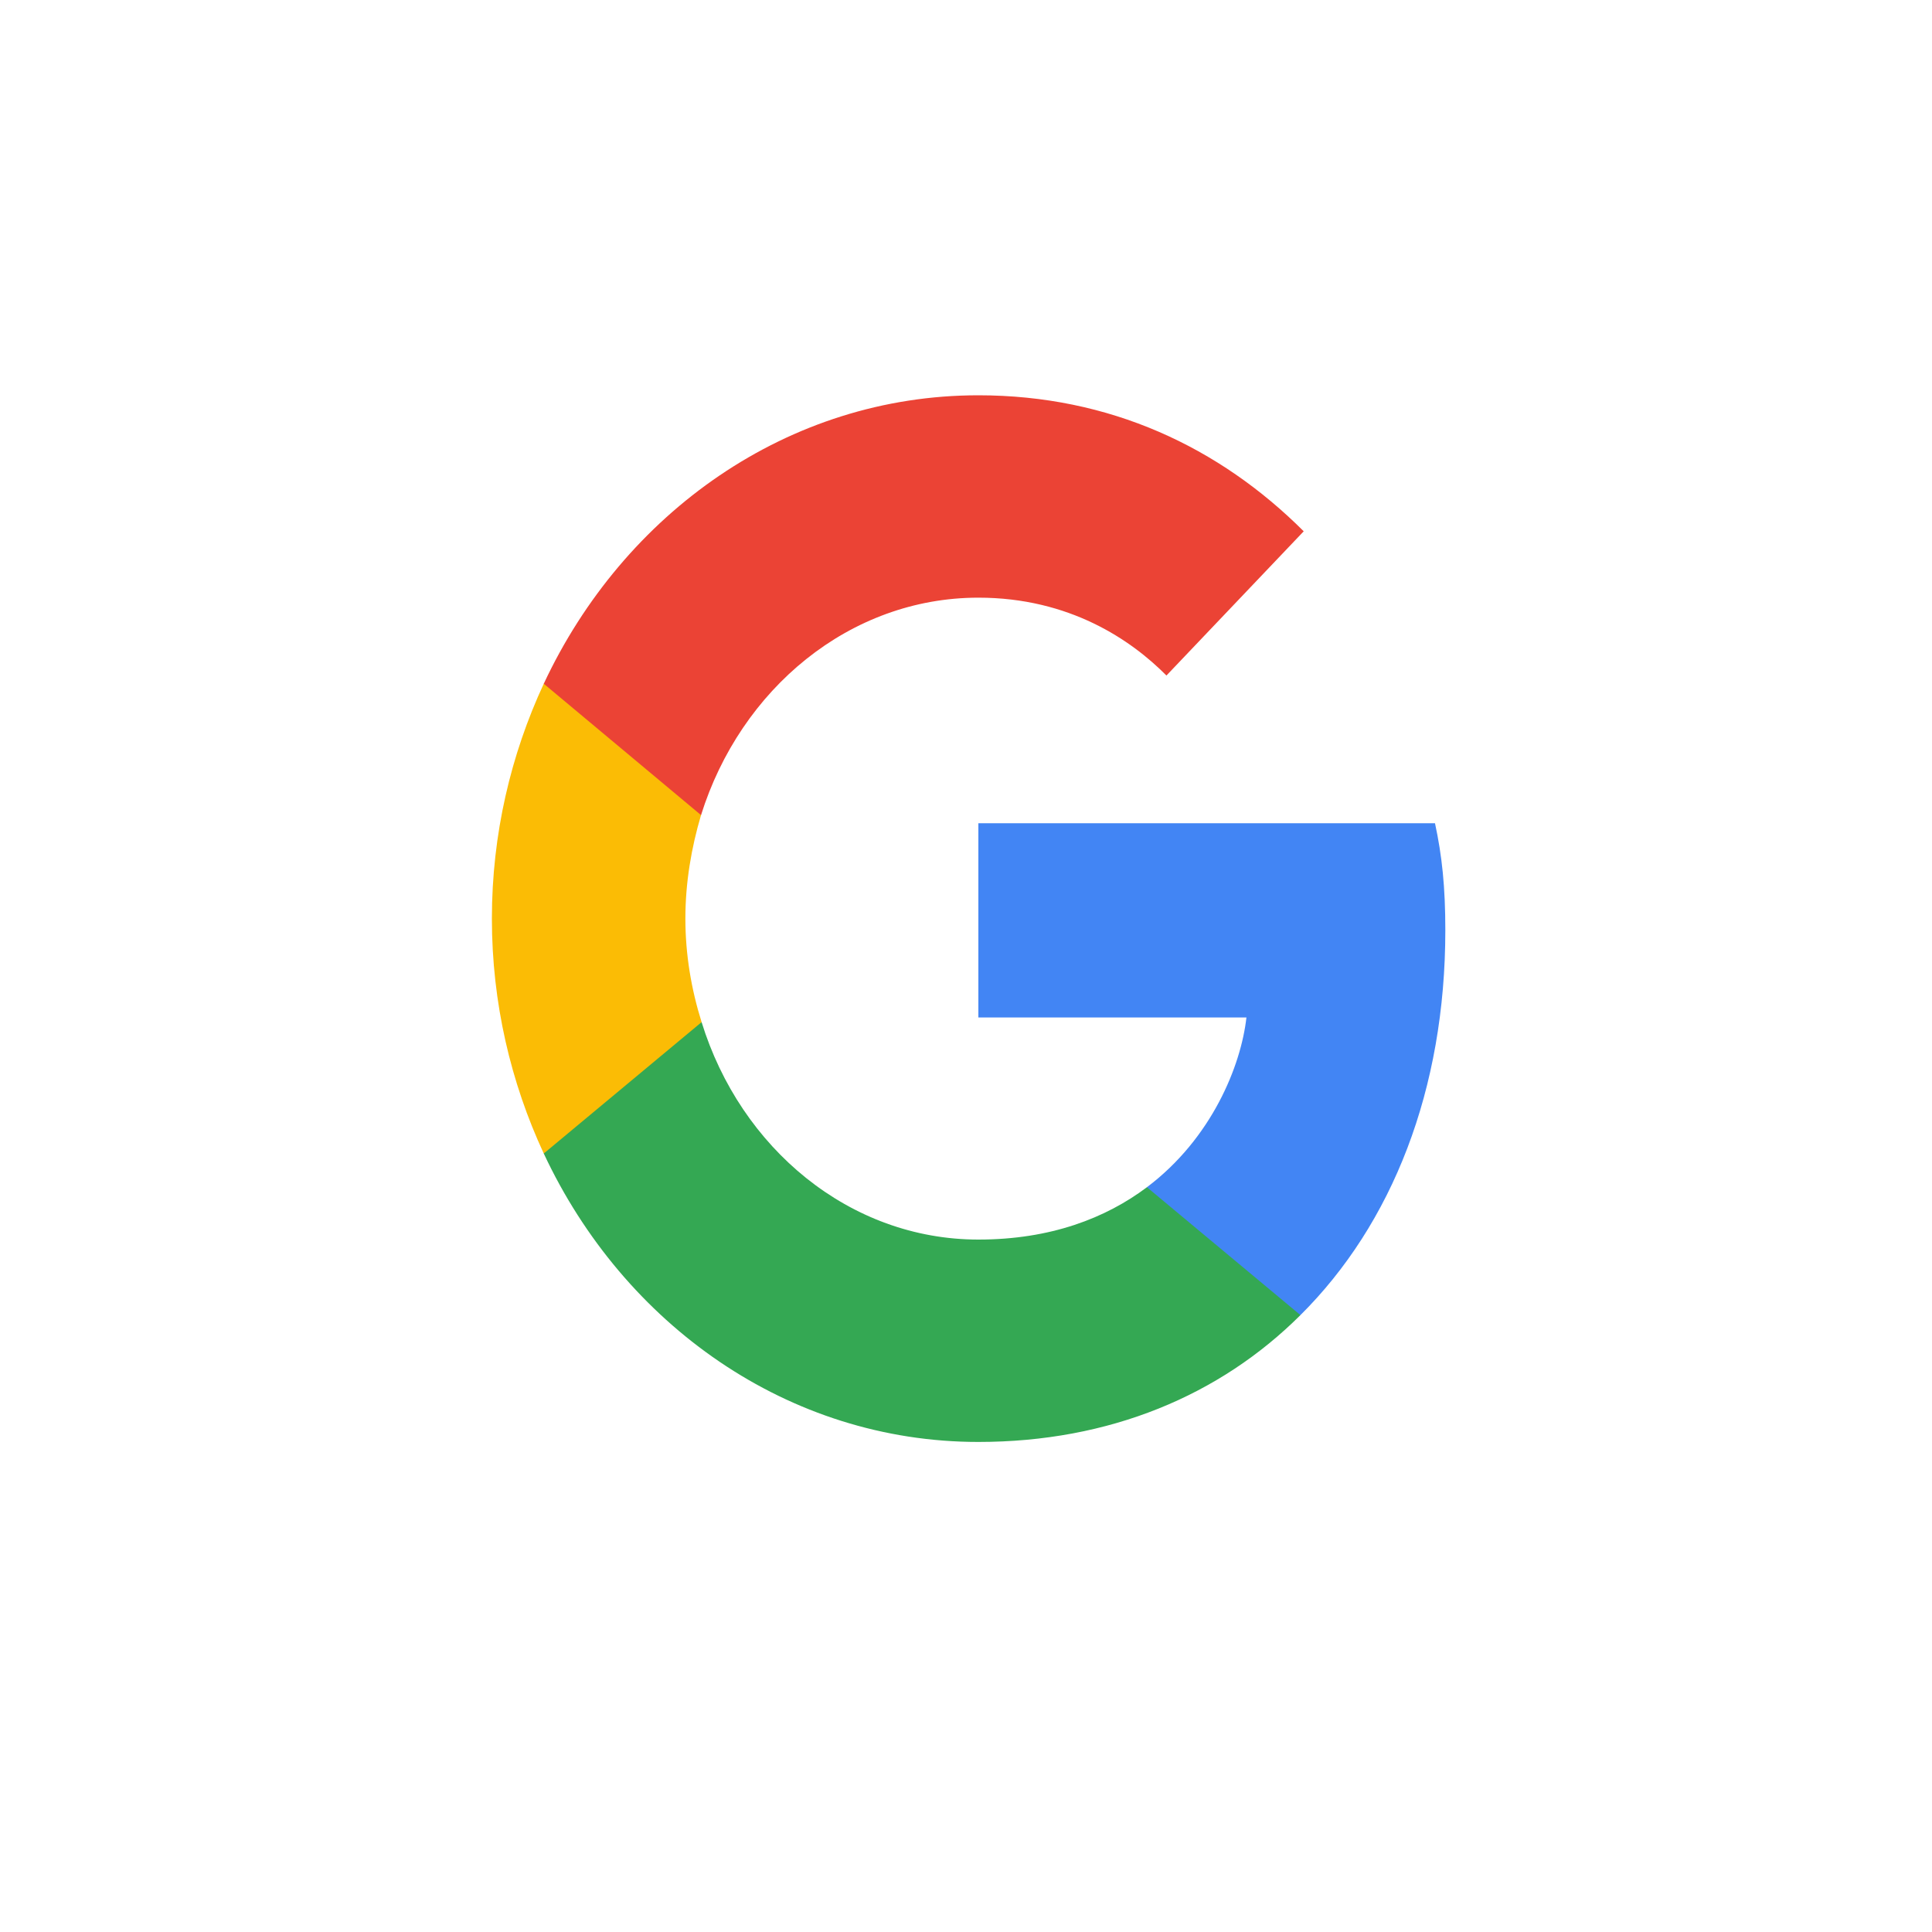 <?xml version="1.0" encoding="UTF-8"?>
<svg width="20px" height="20px" viewBox="0 0 20 20" version="1.1" xmlns="http://www.w3.org/2000/svg" xmlns:xlink="http://www.w3.org/1999/xlink">
    <title>Google</title>
    <g id="Homepage" stroke="none" stroke-width="1" fill="none" fill-rule="evenodd">
        <g id="Homepage---Unauthenticated---First-Visit---L" transform="translate(-1076, -750)">
            <g id="Form" transform="translate(845, 263)">
                <g id="Register" transform="translate(33, 443)">
                    <g id="Group-9" transform="translate(58, 37)">
                        <g id="Google" transform="translate(130, 0)">
                            <g transform="translate(10, 7)">
                                <polygon id="Fill-1" fill="#FFFFFF" points="0 20 20 20 20 0 0 0"></polygon>
                                <g id="Group-10" transform="translate(5, 4)">
                                    <path d="M9.962,5.63 C9.962,5.184 9.928,4.859 9.855,4.522 L5.128,4.522 L5.128,6.533 L7.903,6.533 C7.847,7.032 7.544,7.785 6.873,8.29 L6.864,8.357 L8.359,9.603 L8.462,9.614 C9.413,8.669 9.962,7.279 9.962,5.63" id="Fill-2" fill="#4285F4"></path>
                                    <path d="M5.128,10.927 C6.487,10.927 7.628,10.445 8.462,9.614 L6.873,8.29 C6.448,8.609 5.877,8.832 5.128,8.832 C3.796,8.832 2.666,7.887 2.263,6.581 L2.204,6.586 L0.65,7.88 L0.629,7.941 C1.457,9.711 3.158,10.927 5.128,10.927" id="Fill-4" fill="#34A853"></path>
                                    <path d="M2.263,6.581 C2.157,6.244 2.095,5.883 2.095,5.509 C2.095,5.136 2.157,4.775 2.257,4.438 L2.255,4.366 L0.681,3.051 L0.629,3.078 C0.288,3.812 0.092,4.637 0.092,5.509 C0.092,6.382 0.288,7.207 0.629,7.941 L2.263,6.581" id="Fill-6" fill="#FBBC05"></path>
                                    <path d="M5.128,2.187 C6.073,2.187 6.711,2.626 7.075,2.993 L8.496,1.5 C7.623,0.628 6.487,0.092 5.128,0.092 C3.158,0.092 1.457,1.308 0.629,3.078 L2.257,4.438 C2.666,3.132 3.796,2.187 5.128,2.187" id="Fill-8" fill="#EB4335"></path>
                                </g>
                            </g>
                        </g>
                    </g>
                </g>
            </g>
        </g>
    </g>
</svg>